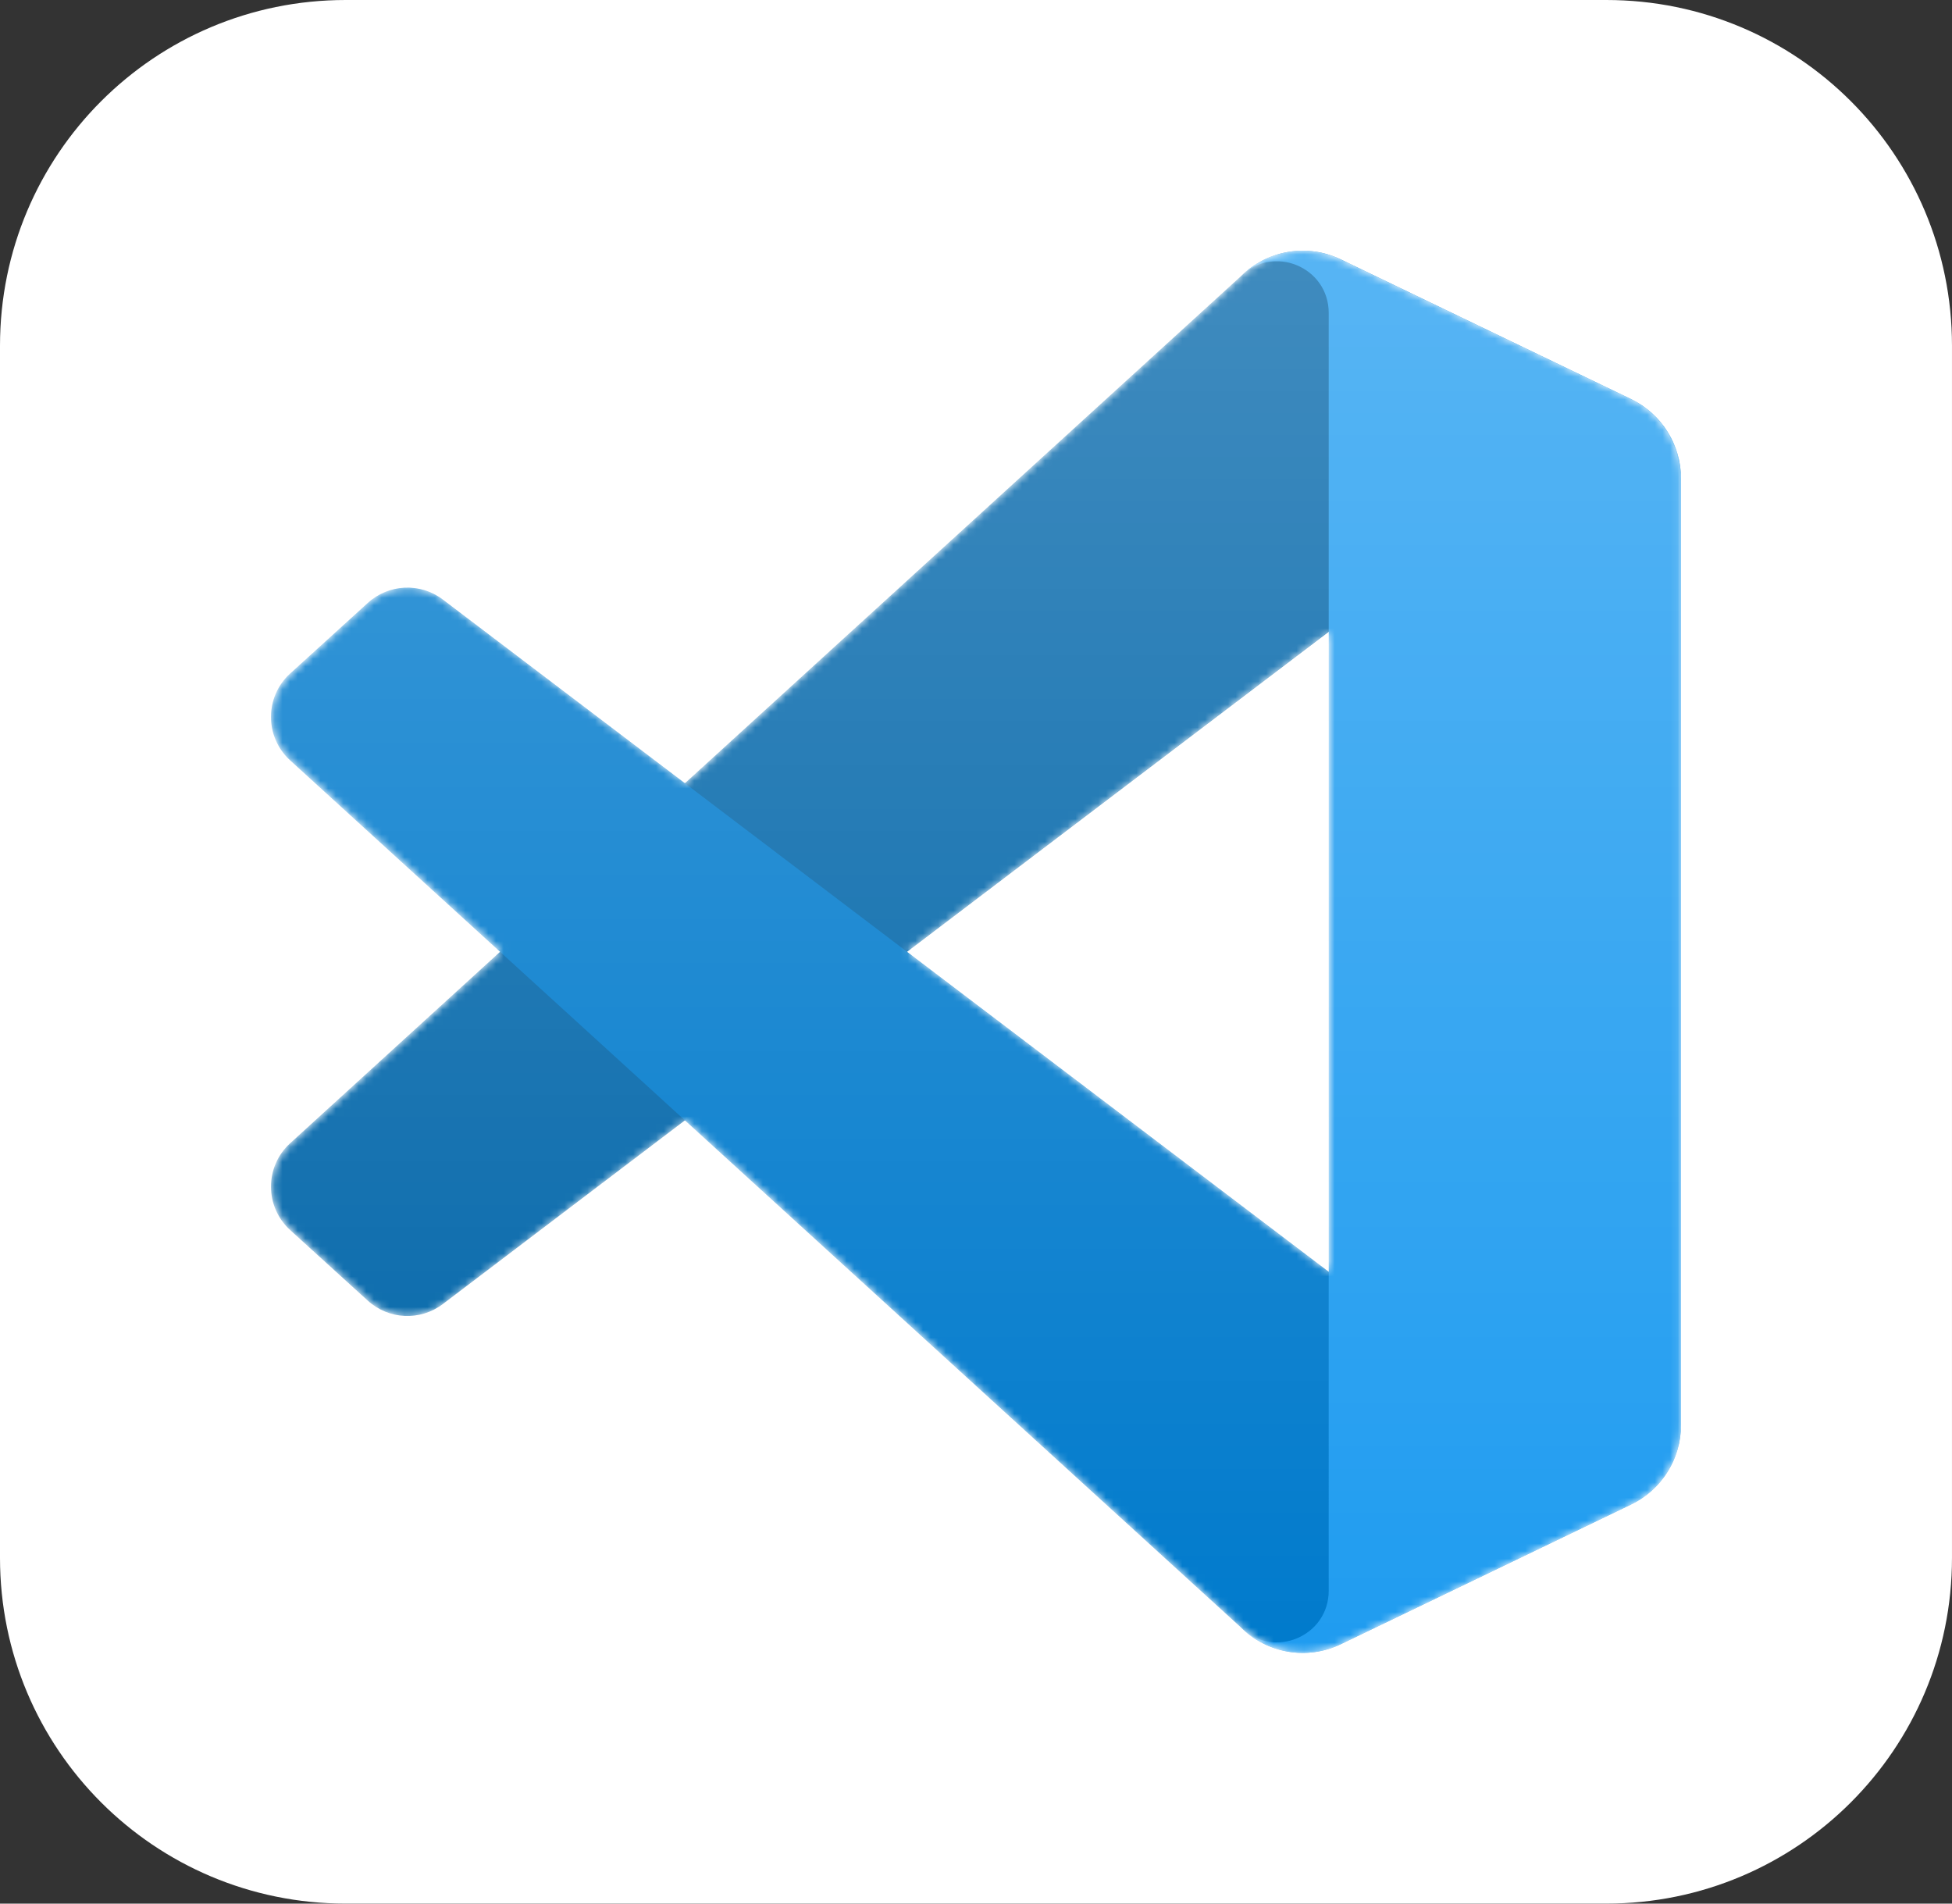 <?xml version="1.0" encoding="UTF-8"?><svg id="Layer_1" xmlns="http://www.w3.org/2000/svg" width="256" height="249.6" xmlns:xlink="http://www.w3.org/1999/xlink" viewBox="0 0 256 249.6"><rect x="0" y="0" width="256" height="249.6" fill="#333333" stroke="none"/><defs><mask id="mask" x="35.541" y="32.873" width="184.919" height="183.854" maskUnits="userSpaceOnUse"><g id="mask0"><path d="m166.703,215.941c2.911,1.134,6.23,1.061,9.168-.352l38.049-18.308c3.998-1.924,6.541-5.97,6.541-10.409V62.729c0-4.439-2.542-8.485-6.54-10.409l-38.049-18.309c-3.856-1.855-8.368-1.401-11.752,1.059-.483.351-.944.744-1.376,1.176l-72.839,66.453-31.727-24.084c-2.954-2.242-7.085-2.058-9.828.437l-10.176,9.257c-3.355,3.052-3.359,8.331-.008,11.388l27.515,25.102-27.515,25.102c-3.351,3.057-3.347,8.336.008,11.388l10.176,9.257c2.743,2.495,6.874,2.679,9.828.437l31.727-24.084,72.839,66.453c1.152,1.153,2.505,2.021,3.96,2.588Zm7.583-133.094l-55.268,41.953,55.268,41.953v-83.906Z" style="fill:#fff; fill-rule:evenodd; stroke-width:0px;"/></g></mask><linearGradient id="linear-gradient" x1="127.944" y1="215.854" x2="127.944" y2="32" gradientTransform="translate(0 248.727) scale(1 -1)" gradientUnits="userSpaceOnUse"><stop offset="0" stop-color="#fff"/><stop offset="1" stop-color="#fff" stop-opacity="0"/></linearGradient></defs><g id="Layer_2"><g id="Surfaces"><g id="Photo_Surface"><g id="Outline_no_shadow"><path d="m45.333,0h165.333c25.067,0,45.333,20.267,45.333,45.333v158.933c0,25.067-20.267,45.333-45.333,45.333H45.333c-25.067,0-45.333-20.267-45.333-45.333V45.333C0,20.267,20.267,0,45.333,0Z" style="fill:#fff; stroke-width:0px;"/></g></g></g></g><g style="mask:url(#mask);"><path d="m213.92,52.349l-38.078-18.334c-4.408-2.122-9.675-1.227-13.134,2.232l-124.655,113.656c-3.353,3.057-3.349,8.336.008,11.388l10.182,9.257c2.745,2.495,6.878,2.679,9.834.437L208.19,57.105c5.036-3.821,12.269-.229,12.269,6.093v-.442c0-4.437-2.542-8.482-6.54-10.407Z" style="fill:#0065a9; stroke-width:0px;"/><path d="m213.92,197.251l-38.078,18.334c-4.408,2.123-9.675,1.227-13.134-2.232L38.053,99.697c-3.353-3.057-3.349-8.336.008-11.388l10.182-9.257c2.745-2.495,6.878-2.679,9.834-.437l150.113,113.879c5.036,3.821,12.269.229,12.269-6.093v.442c0,4.437-2.542,8.482-6.54,10.407Z" style="fill:#007acc; stroke-width:0px;"/><path d="m175.843,215.589c-4.409,2.121-9.676,1.224-13.136-2.236,4.262,4.262,11.55,1.244,11.55-4.784V41.031c0-6.028-7.288-9.047-11.55-4.784,3.459-3.459,8.727-4.356,13.136-2.236l38.072,18.309c4,1.924,6.545,5.97,6.545,10.409v124.142c0,4.439-2.544,8.485-6.545,10.409l-38.072,18.308Z" style="fill:#1f9cf0; stroke-width:0px;"/><g style="opacity:.25;"><path d="m166.59,215.941c2.911,1.134,6.23,1.061,9.168-.352l38.049-18.308c3.998-1.924,6.541-5.97,6.541-10.409V62.729c0-4.439-2.542-8.486-6.54-10.409l-38.049-18.309c-3.855-1.855-8.368-1.401-11.752,1.059-.483.351-.944.744-1.376,1.176l-72.839,66.453-31.727-24.084c-2.953-2.242-7.085-2.058-9.828.437l-10.176,9.257c-3.355,3.052-3.359,8.331-.008,11.388l27.515,25.102-27.515,25.103c-3.351,3.057-3.347,8.336.008,11.388l10.176,9.257c2.743,2.495,6.874,2.679,9.828.437l31.727-24.084,72.839,66.453c1.152,1.153,2.505,2.021,3.96,2.588Zm7.583-133.094l-55.268,41.953,55.268,41.953v-83.906Z" style="fill:url(#linear-gradient); fill-rule:evenodd; stroke-width:0px;"/></g></g></svg>